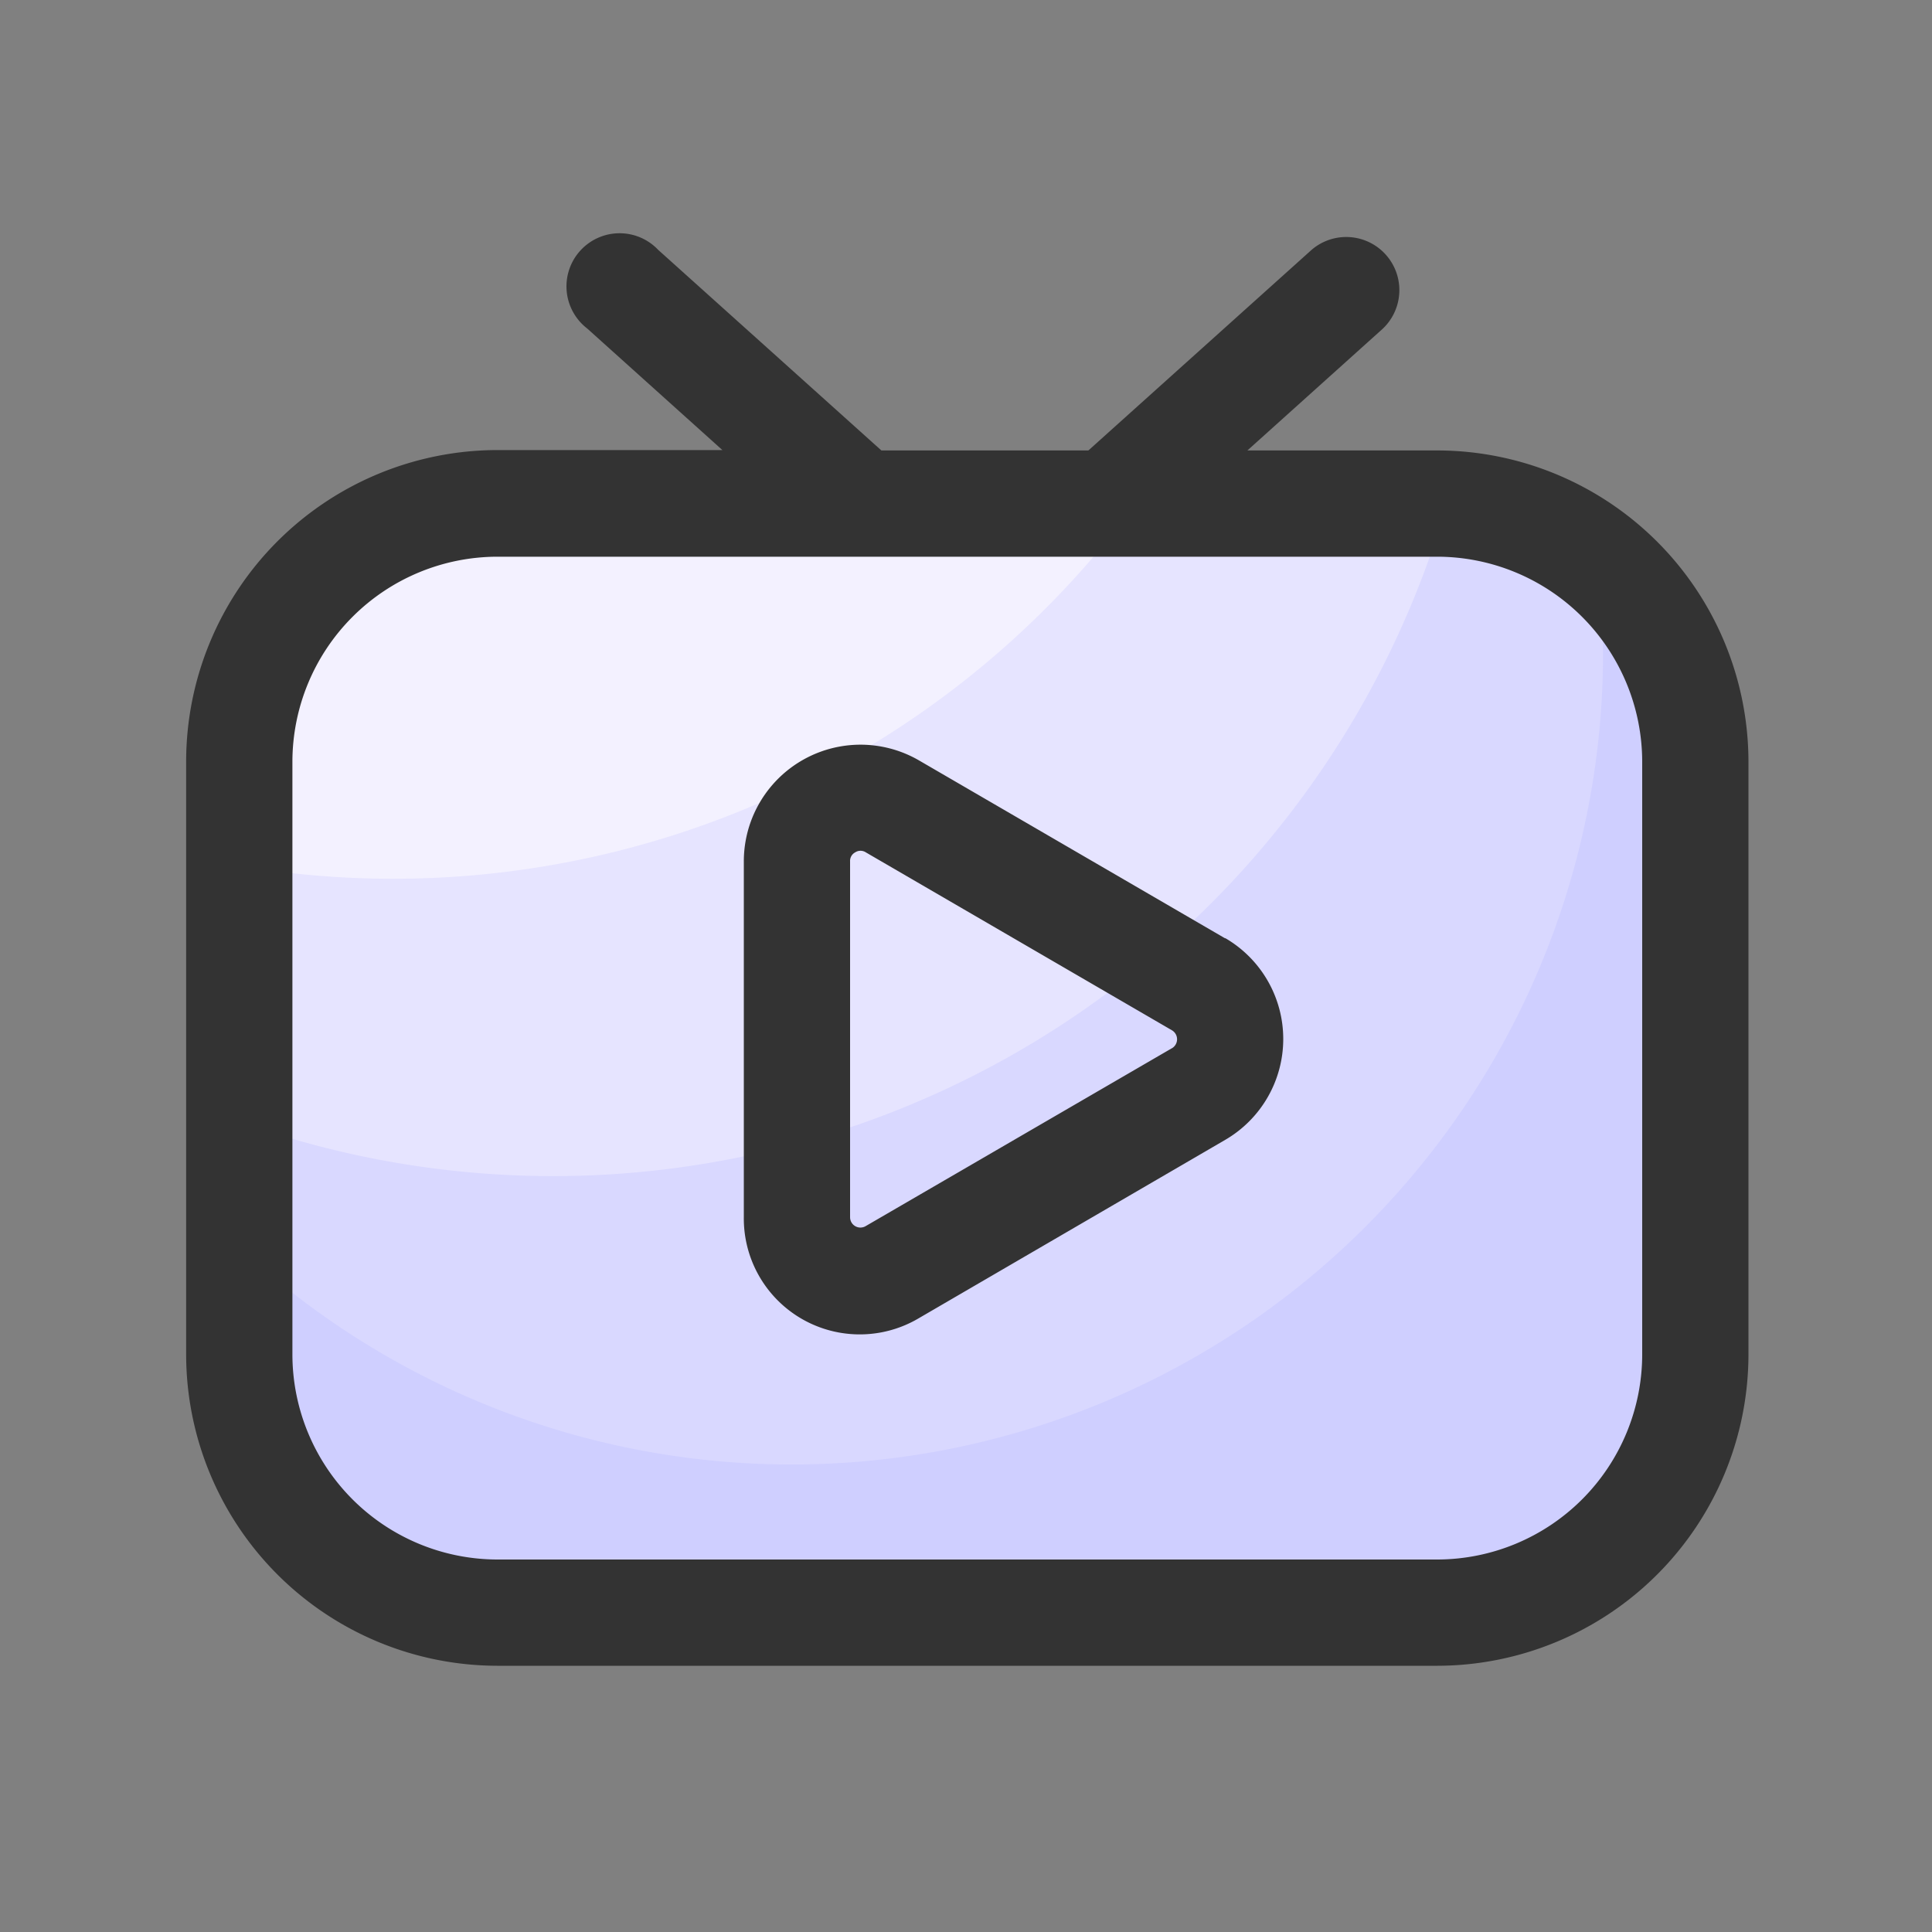 <?xml version="1.0" standalone="no"?><!DOCTYPE svg PUBLIC "-//W3C//DTD SVG 1.1//EN" "http://www.w3.org/Graphics/SVG/1.1/DTD/svg11.dtd"><svg t="1755432770404" class="icon" viewBox="0 0 1024 1024" version="1.1" xmlns="http://www.w3.org/2000/svg" p-id="1240" xmlns:xlink="http://www.w3.org/1999/xlink" width="200" height="200"><rect x="0" y="0" width="1024" height="1024" fill="#808080" stroke="none"/><path d="M757.76 269.005H269.363c-79.565 0-144.026 65.69-144.026 146.637v296.96c0 80.998 64.461 146.637 144.026 146.637H757.76c79.514 0 144.026-65.638 144.026-146.637v-296.96c0-80.947-64.512-146.637-144.026-146.637z" fill="#CFCFFF" p-id="1241"></path><path d="M269.363 269.005c-79.565 0-144.026 65.69-144.026 146.637v244.173a430.08 430.08 0 0 0 721.92-358.963A141.824 141.824 0 0 0 757.76 269.005z" fill="#D9D8FF" p-id="1242"></path><path d="M757.76 269.005H269.363c-79.565 0-144.026 65.69-144.026 146.637V593.92a493.005 493.005 0 0 0 640.819-324.608c-2.765-0.205-5.581-0.307-8.397-0.307z" fill="#E6E4FF" p-id="1243"></path><path d="M600.422 269.005H269.363c-79.565 0-144.026 65.69-144.026 146.637v43.008a488.858 488.858 0 0 0 475.085-189.645z" fill="#F3F1FF" p-id="1244"></path><path d="M761.958 238.746h-100.813l71.68-64.461a28.16 28.16 0 0 0-37.632-41.882l-118.323 106.342H467.149L348.826 132.403A28.16 28.16 0 1 0 311.194 174.08l71.68 64.461H263.629a165.171 165.171 0 0 0-164.966 165.222v314.112a165.171 165.171 0 0 0 164.966 165.018h498.33A165.171 165.171 0 0 0 926.72 717.875V403.763a165.171 165.171 0 0 0-164.762-165.018zM870.4 717.875a108.8 108.8 0 0 1-108.646 108.698H263.629a108.8 108.8 0 0 1-108.646-108.698V403.763a108.8 108.8 0 0 1 108.646-108.698h498.33A108.8 108.8 0 0 1 870.4 403.763z" fill="#333333" p-id="1245"></path><path d="M649.37 497.357L487.117 403.046A61.85 61.85 0 0 0 394.24 456.55V645.12a61.44 61.44 0 0 0 92.928 53.453L649.37 604.16a61.85 61.85 0 0 0 0-106.957z m-28.314 58.266l-162.253 94.259A5.478 5.478 0 0 1 450.56 645.12V456.55a5.12 5.12 0 0 1 2.765-4.813 5.12 5.12 0 0 1 5.53 0l162.253 94.31a5.53 5.53 0 0 1 0 9.574z" fill="#333333" p-id="1246"></path></svg>